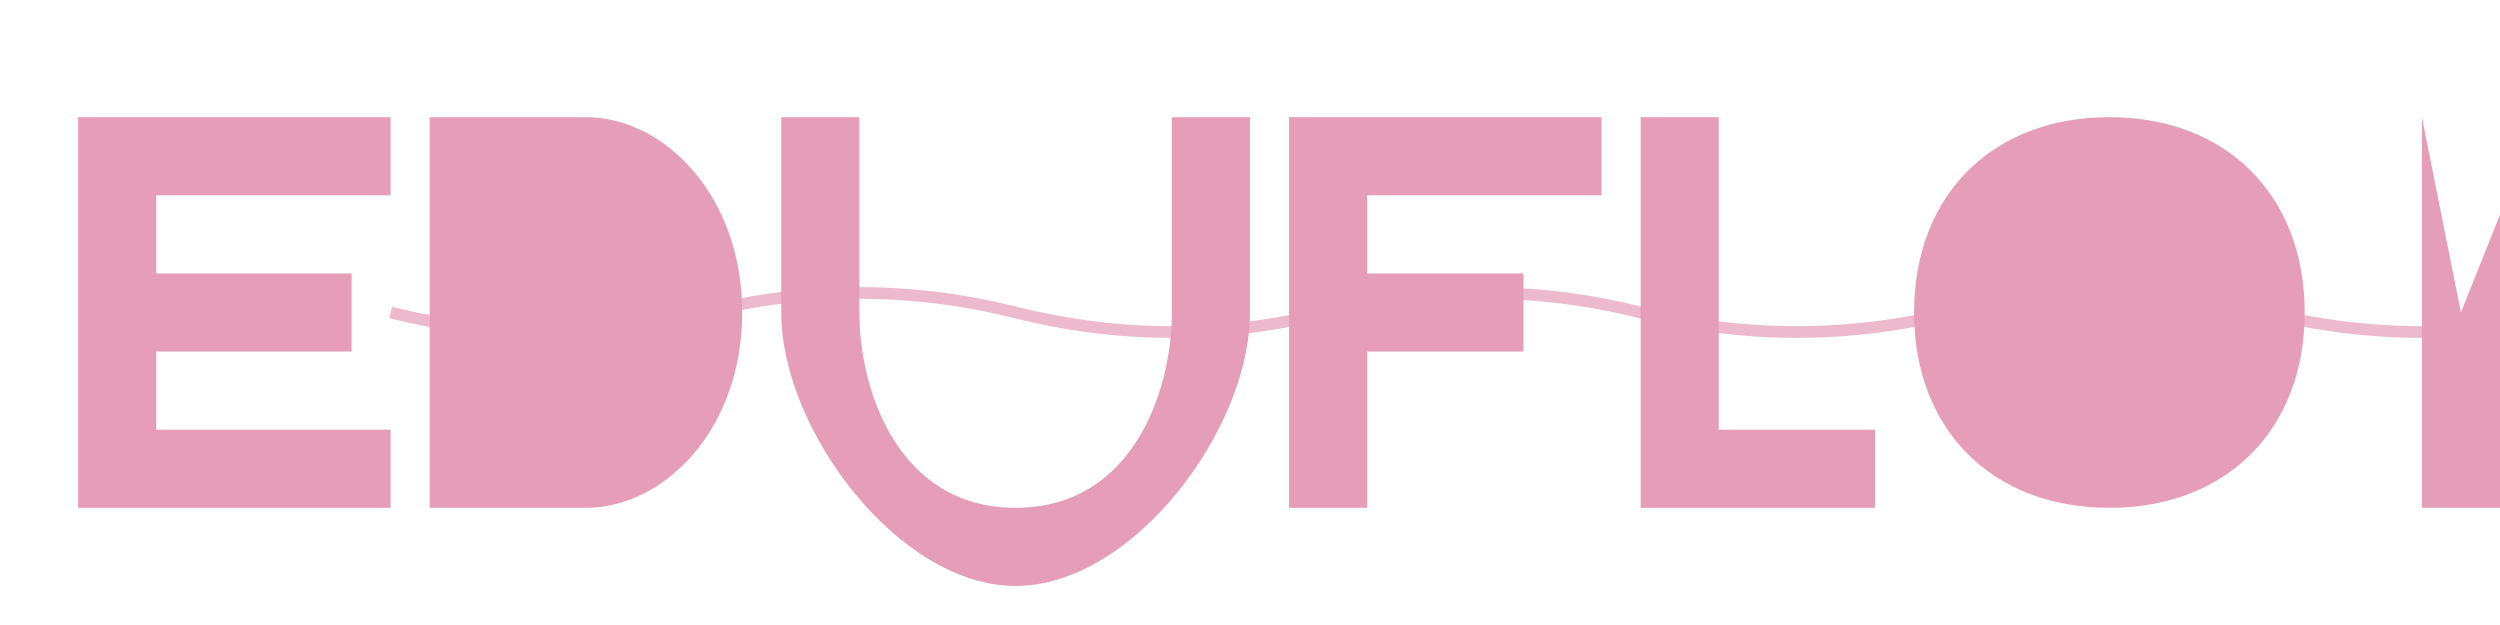 <?xml version="1.0" encoding="UTF-8"?>
<svg width="320" height="80" viewBox="0 0 320 80" fill="none" xmlns="http://www.w3.org/2000/svg">
  <!-- E -->
  <path d="M10 15H50V25H20V35H45V45H20V55H50V65H10V15Z" fill="#E69DB8"/>
  <!-- D -->
  <path d="M55 15H75C85 15 95 25 95 40C95 55 85 65 75 65H55V15Z" fill="#E69DB8"/>
  <path d="M75 55C80 55 85 50 85 40C85 30 80 25 75 25H65V55H75Z" fill="none" stroke="#E69DB8" stroke-width="2"/>
  <!-- U -->
  <path d="M100 15H110V40C110 50 115 65 130 65C145 65 150 50 150 40V15H160V40C160 55 145 75 130 75C115 75 100 55 100 40V15Z" fill="#E69DB8"/>
  <!-- F -->
  <path d="M165 15H205V25H175V35H195V45H175V65H165V15Z" fill="#E69DB8"/>
  <!-- L -->
  <path d="M210 15H220V55H240V65H210V15Z" fill="#E69DB8"/>
  <!-- O -->
  <path d="M245 40C245 25 255 15 270 15C285 15 295 25 295 40C295 55 285 65 270 65C255 65 245 55 245 40Z" fill="#E69DB8"/>
  <path d="M270 55C280 55 285 50 285 40C285 30 280 25 270 25C260 25 255 30 255 40C255 50 260 55 270 55Z" fill="none" stroke="#E69DB8" stroke-width="2"/>
  <!-- W -->
  <path d="M300 15H310L315 40L325 15H335L345 40L350 15H360V65H350V40L340 65H330L320 40V65H310V15Z" fill="#E69DB8"/>
  <!-- Flowing connection line -->
  <path d="M50 40 Q70 45, 90 40 Q110 35, 130 40 Q150 45, 170 40 Q190 35, 210 40 Q230 45, 250 40 Q270 35, 290 40 Q310 45, 330 40" stroke="#E69DB8" stroke-width="1.5" stroke-opacity="0.7" fill="none"/>
</svg>
